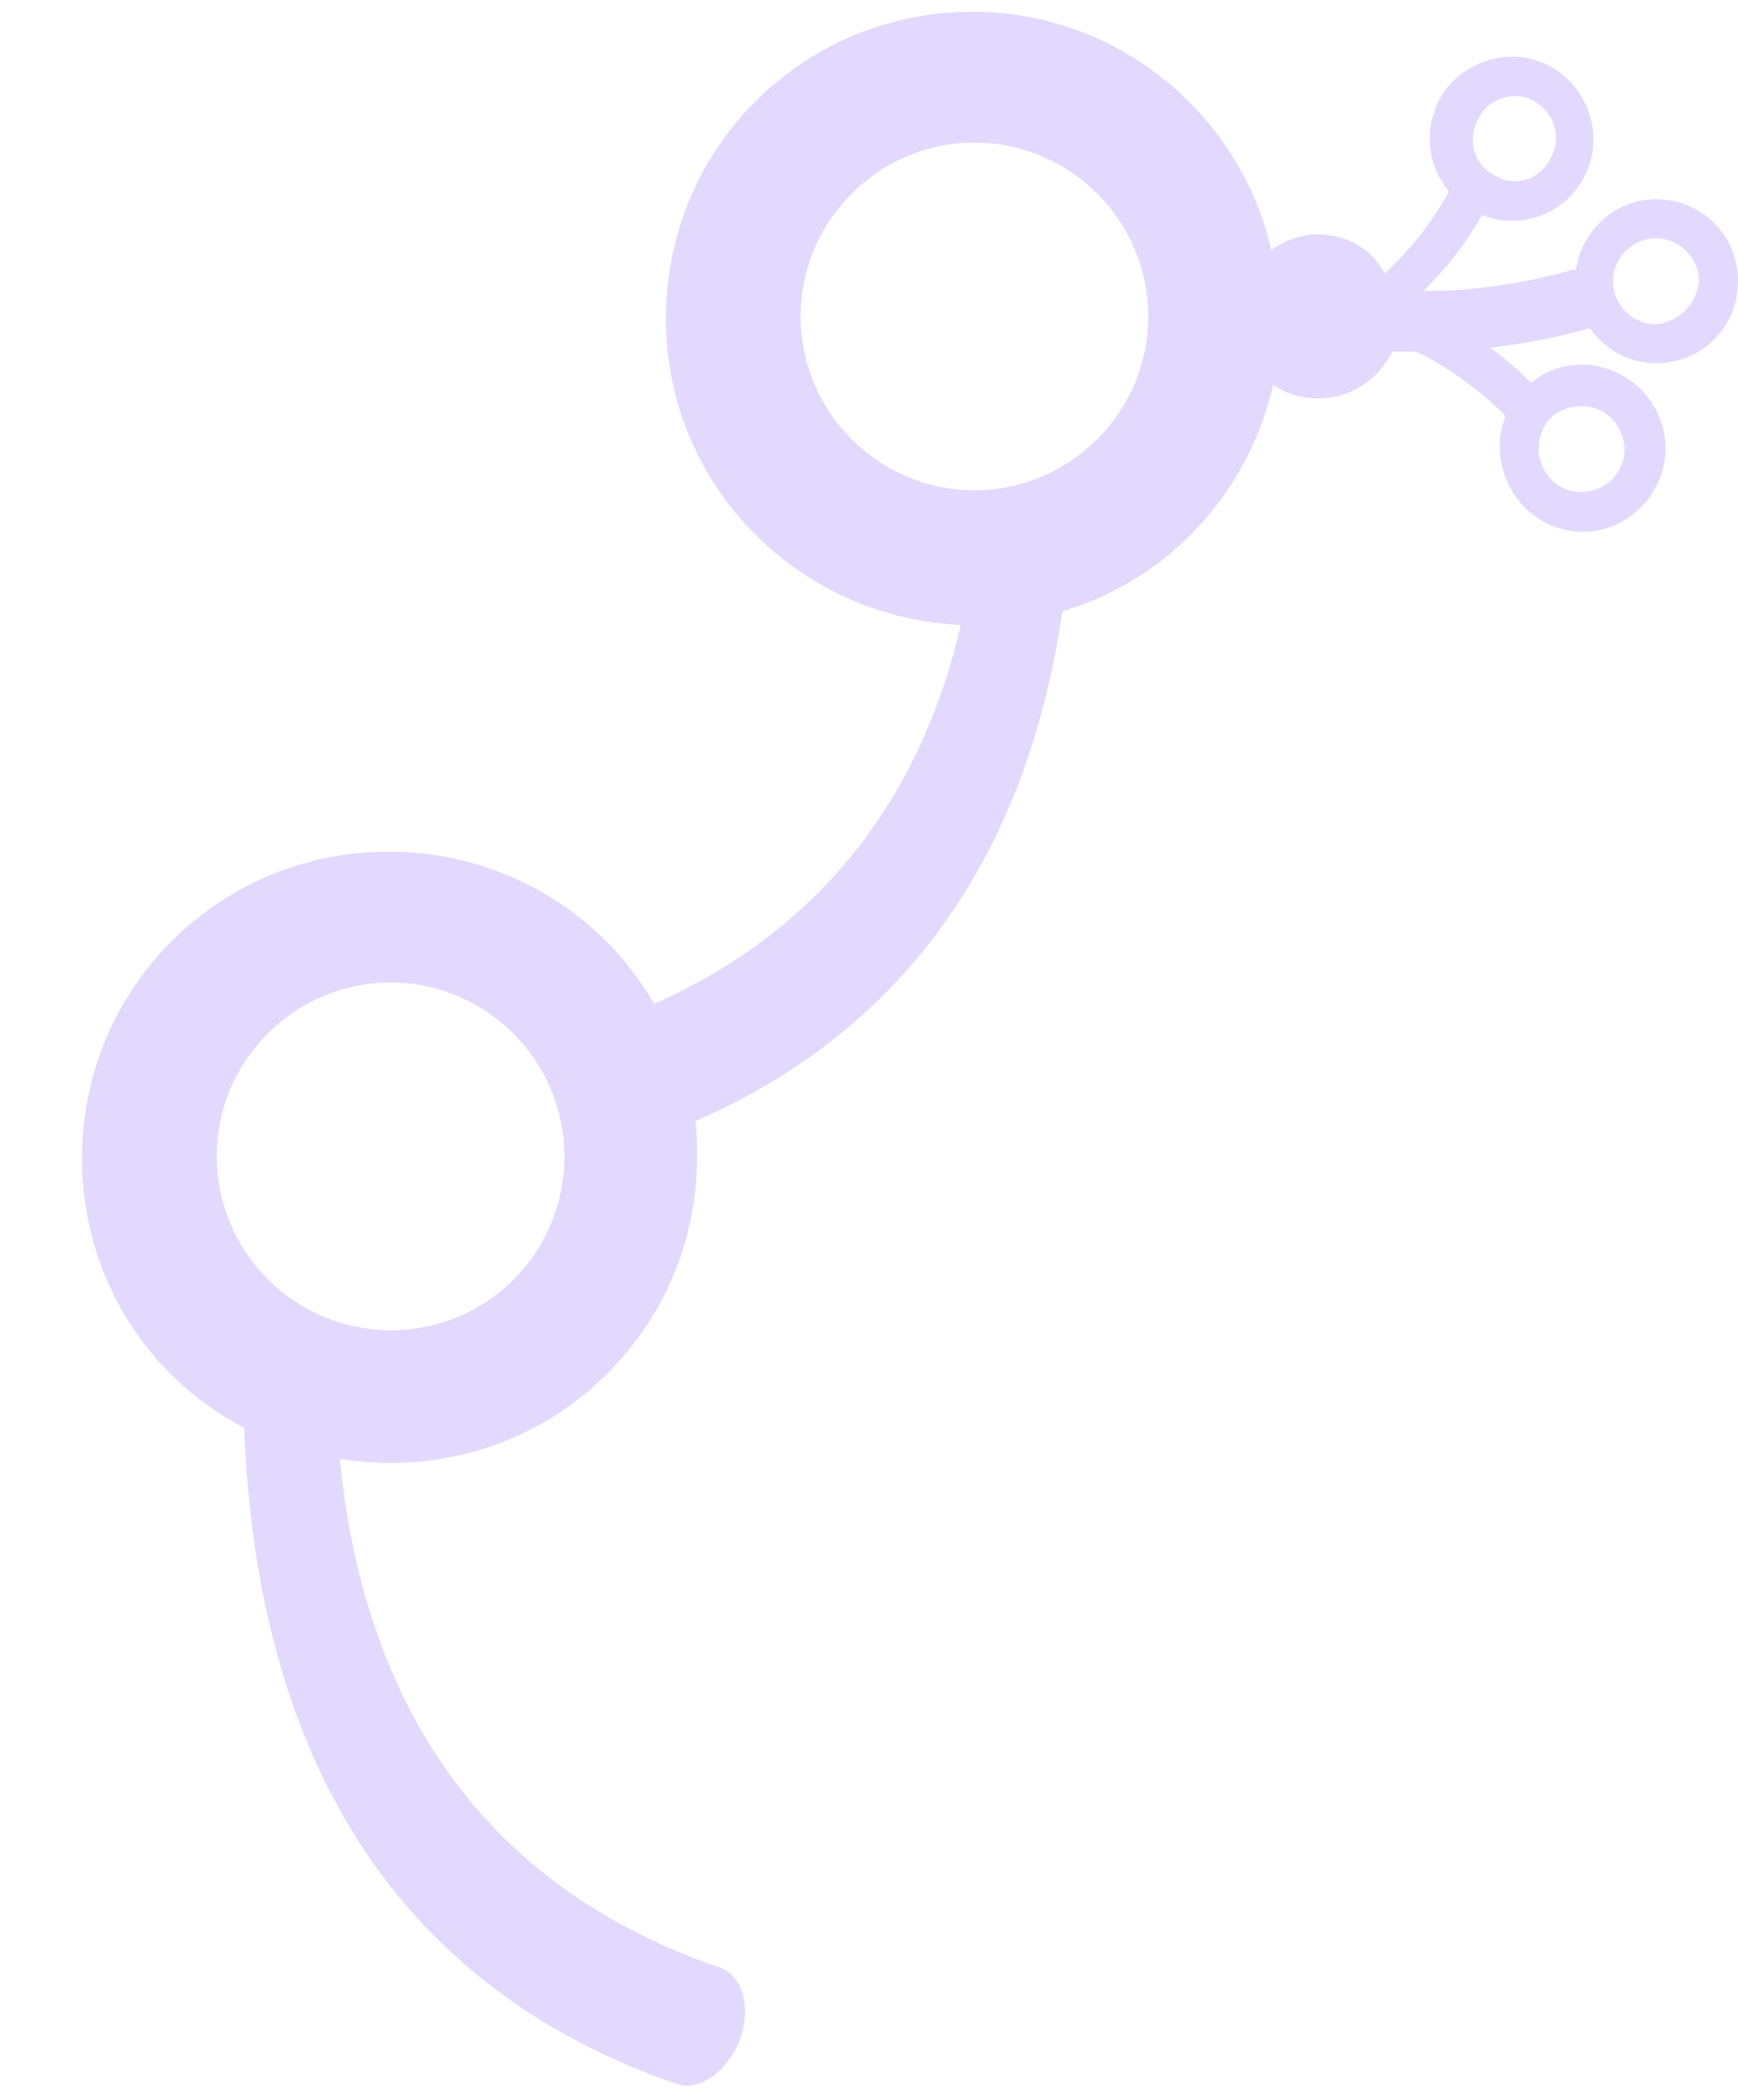 <?xml version="1.0" encoding="utf-8"?>
<!-- Generator: Adobe Illustrator 28.0.0, SVG Export Plug-In . SVG Version: 6.00 Build 0)  -->
<svg version="1.1" id="Calque_1" xmlns="http://www.w3.org/2000/svg" xmlns:xlink="http://www.w3.org/1999/xlink" x="0px" y="0px"
	 viewBox="0 0 89 107.5" style="enable-background:new 0 0 89 107.5;" xml:space="preserve">
<style type="text/css">
	.st0{fill:#E3D9FF;}
</style>
<path class="st0" d="M84.8,18.6c2.3,0,4.2-1.8,4.2-4.2c0-2.4-1.9-4.2-4.2-4.2c-2.1,0-3.8,1.6-4.1,3.6c0,0,0,0-0.1,0
	c-2.5,0.7-5.1,1.1-7.7,1.1c1.2-1.2,2.2-2.5,3-3.9c1.9,0.8,4.2,0,5.2-1.9c1.1-2,0.3-4.6-1.7-5.7c-2-1.1-4.6-0.3-5.7,1.7
	c-0.8,1.6-0.6,3.4,0.5,4.7c-1,1.8-2.1,3.1-3.3,4.2C70.3,12.8,69,12,67.5,12c-0.9,0-1.7,0.3-2.4,0.8c-1.6-7-7.9-12.2-15.3-12.2
	c-8.7,0-15.7,7-15.7,15.7c0,8.5,6.7,15.3,15.1,15.7c-1.8,7.8-6.3,15.2-15.7,19.4c-2.7-4.7-7.8-7.8-13.6-7.8c-8.7,0-15.7,7-15.7,15.7
	c0,6,3.3,11.2,8.3,13.8c0.5,12.7,4.8,27.3,21.6,33.4l0.6,0.2c1.1,0.4,2.6-0.7,3.2-2.3c0.6-1.7,0.1-3.3-1.1-3.7l-0.6-0.2
	c-13.4-4.9-17.8-15.7-18.8-25.8c0.8,0.1,1.7,0.2,2.6,0.2c8.7,0,15.7-7,15.7-15.7c0-0.6,0-1.2-0.1-1.8C48,52,52.9,41.6,54.4,31.3
	c5.4-1.6,9.5-6,10.8-11.6c0.7,0.5,1.5,0.7,2.3,0.7c1.7,0,3.1-1,3.8-2.4c0.4,0,0.8,0,1.2,0c1.7,0.8,3.3,2,4.6,3.3
	c-0.6,1.5-0.3,3.3,0.9,4.6c1.6,1.7,4.3,1.8,6,0.1c1.7-1.7,1.7-4.3,0.1-6c-1.6-1.6-4-1.8-5.7-0.4c-0.7-0.7-1.4-1.3-2.1-1.8
	c1.7-0.2,3.4-0.5,5.1-1C82.2,17.9,83.4,18.6,84.8,18.6z M75.7,6.1c0.5-1.1,1.9-1.5,2.9-0.9c1,0.6,1.4,1.9,0.8,2.9
	c-0.5,1.1-1.9,1.5-2.8,0.9C75.5,8.5,75.1,7.2,75.7,6.1z M20,68.1c-4.9,0-8.9-4-8.9-8.9c0-4.9,4-8.9,8.9-8.9c4.9,0,8.9,4,8.9,8.9
	C28.9,64.1,25,68.1,20,68.1z M49.9,25.1c-4.9,0-8.9-4-8.9-8.9c0-4.9,4-8.9,8.9-8.9c4.9,0,8.9,4,8.9,8.9
	C58.8,21.1,54.8,25.1,49.9,25.1z M84.8,12.2c1.2,0,2.2,1,2.2,2.2c-0.1,1.1-1,2.1-2.2,2.2c-1.2,0-2.2-1-2.2-2.2S83.6,12.2,84.8,12.2z
	 M82.6,21.5c0.8,0.9,0.8,2.2-0.1,3.1c-0.9,0.8-2.3,0.8-3.1-0.1c-0.7-0.8-0.8-1.8-0.3-2.7c0,0,0.1-0.1,0.1-0.2
	c0.1-0.1,0.2-0.2,0.3-0.3C80.4,20.6,81.8,20.6,82.6,21.5z"/>
</svg>
